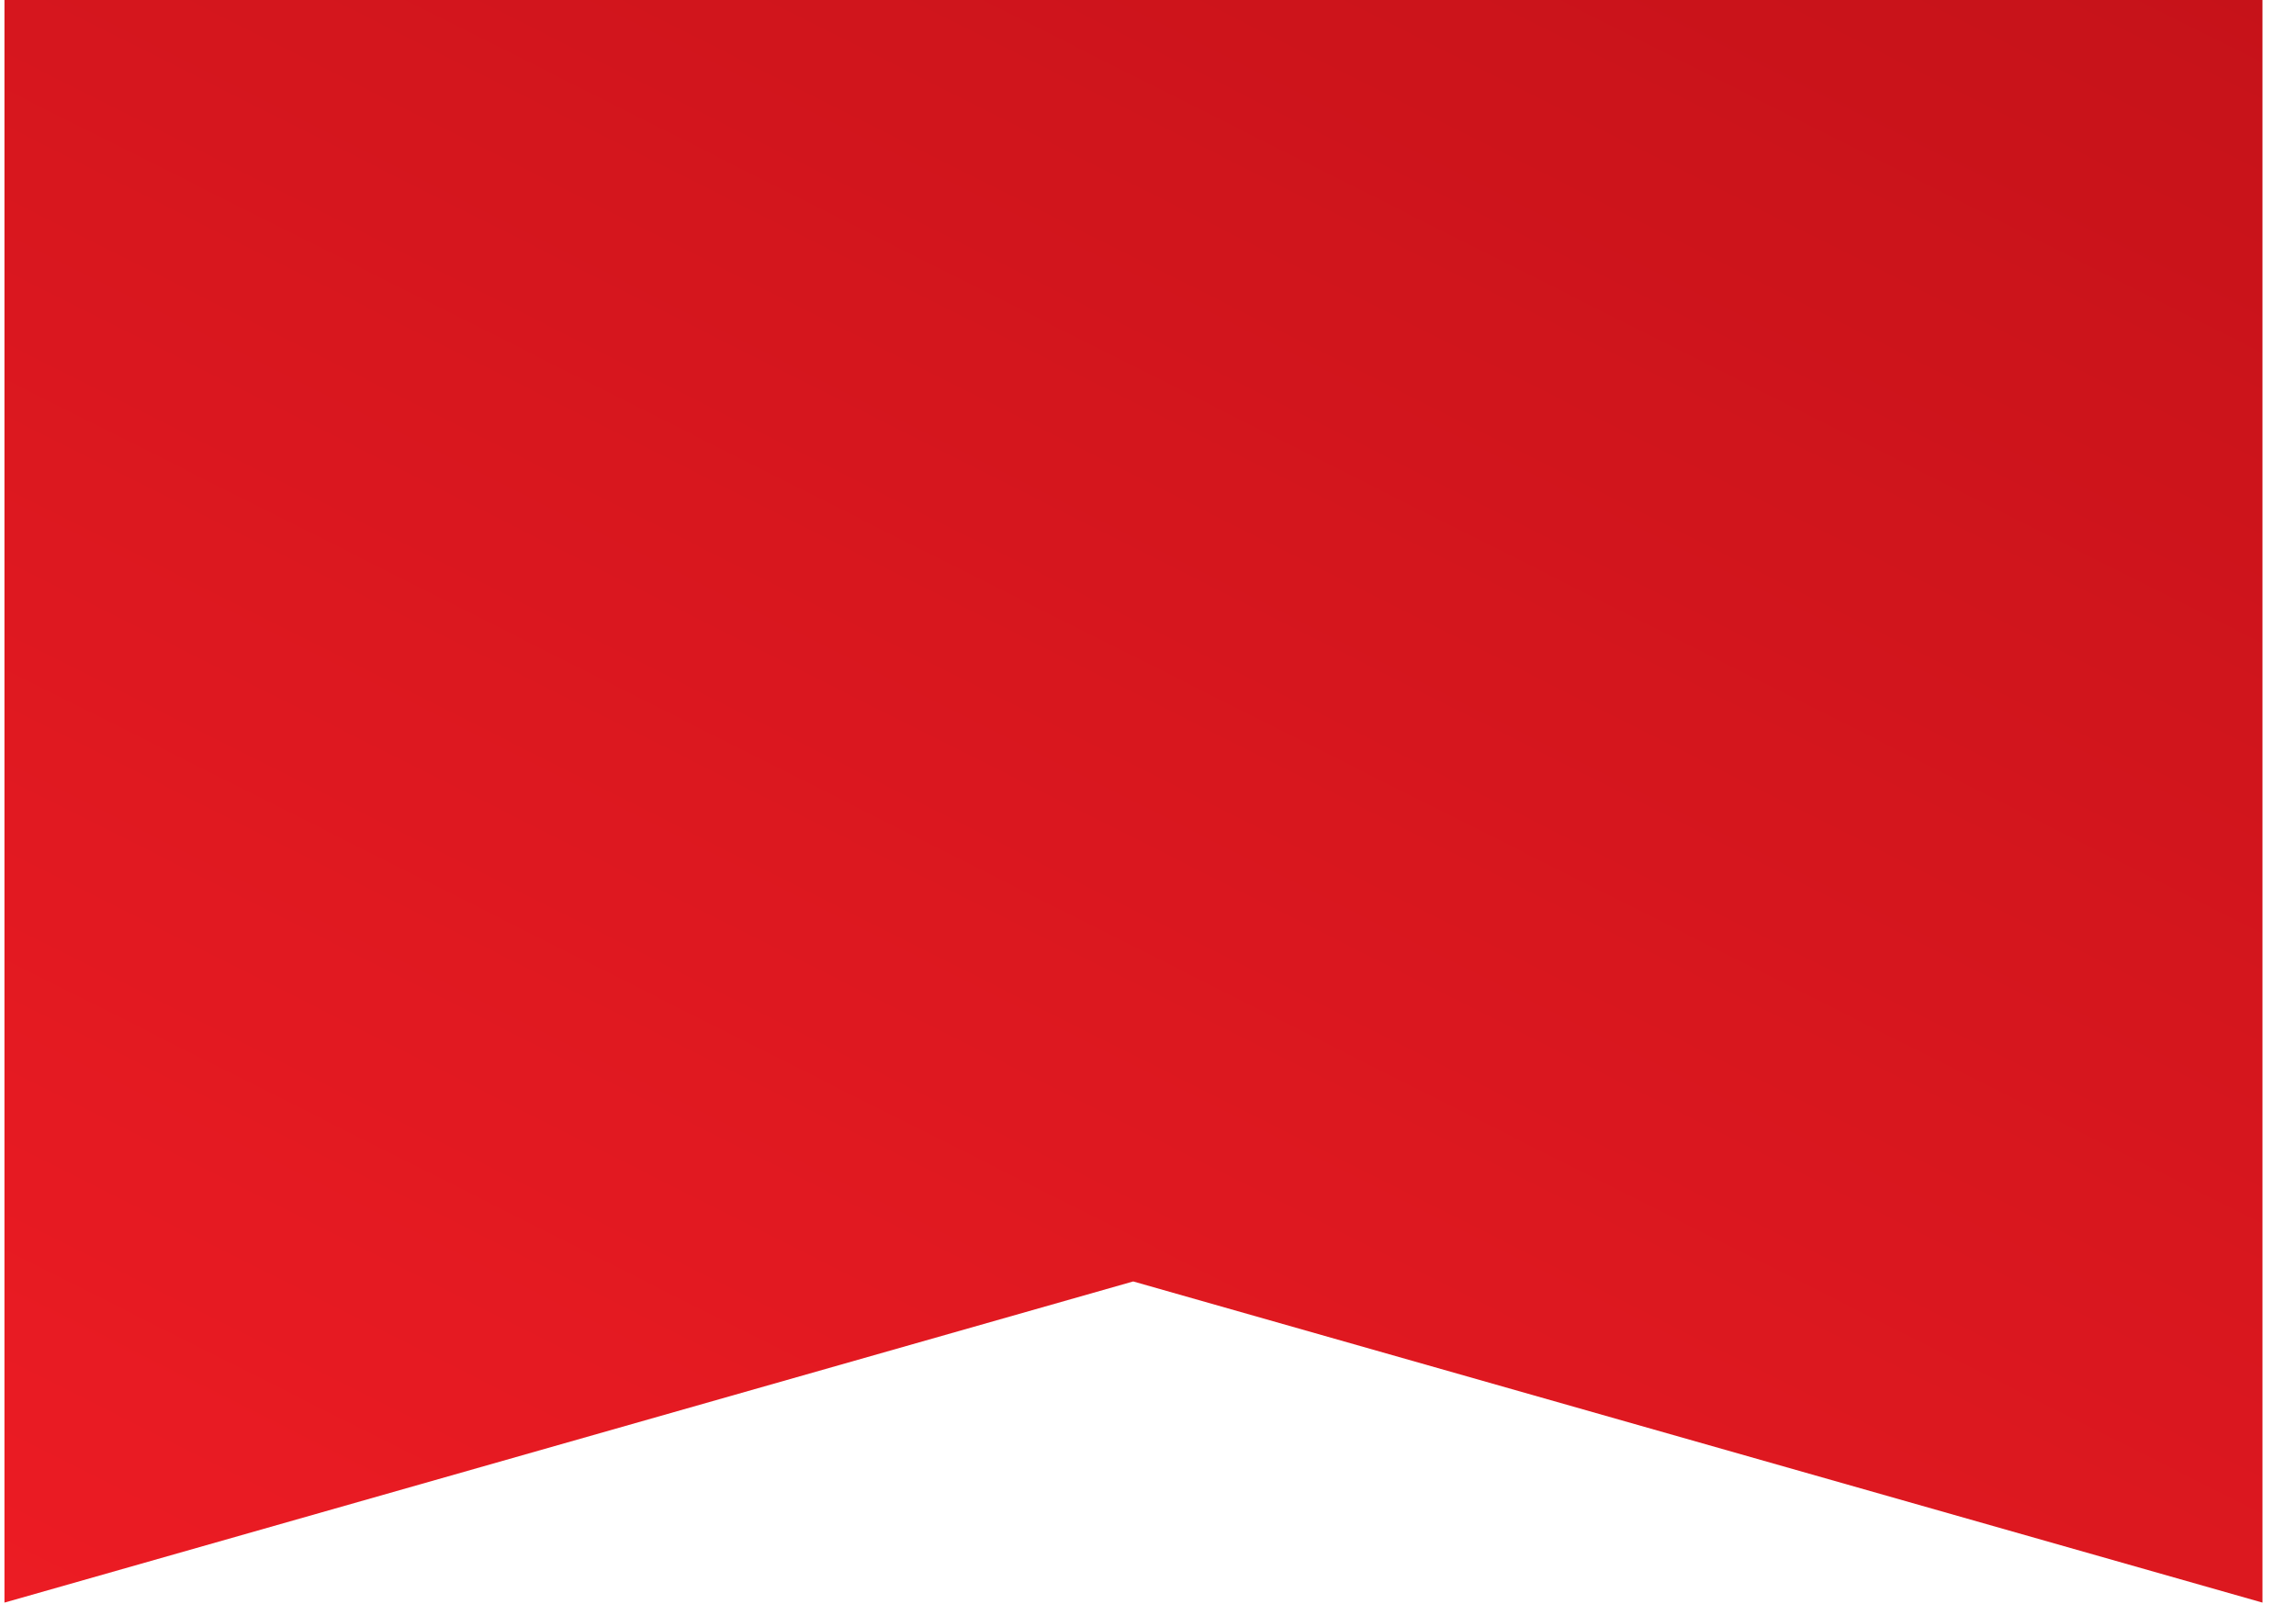 <svg width="83" height="58" viewBox="0 0 83 58" fill="none" xmlns="http://www.w3.org/2000/svg">
<path d="M81.788 57.95V0H0.161V57.95L40.965 46.337" fill="url(#paint0_linear)"/>
<defs>
<linearGradient id="paint0_linear" x1="55.338" y1="88.666" x2="97.453" y2="4.9" gradientUnits="userSpaceOnUse">
<stop stop-color="#ED1C24"/>
<stop offset="1" stop-color="#C51219"/>
</linearGradient>
</defs>
</svg>
